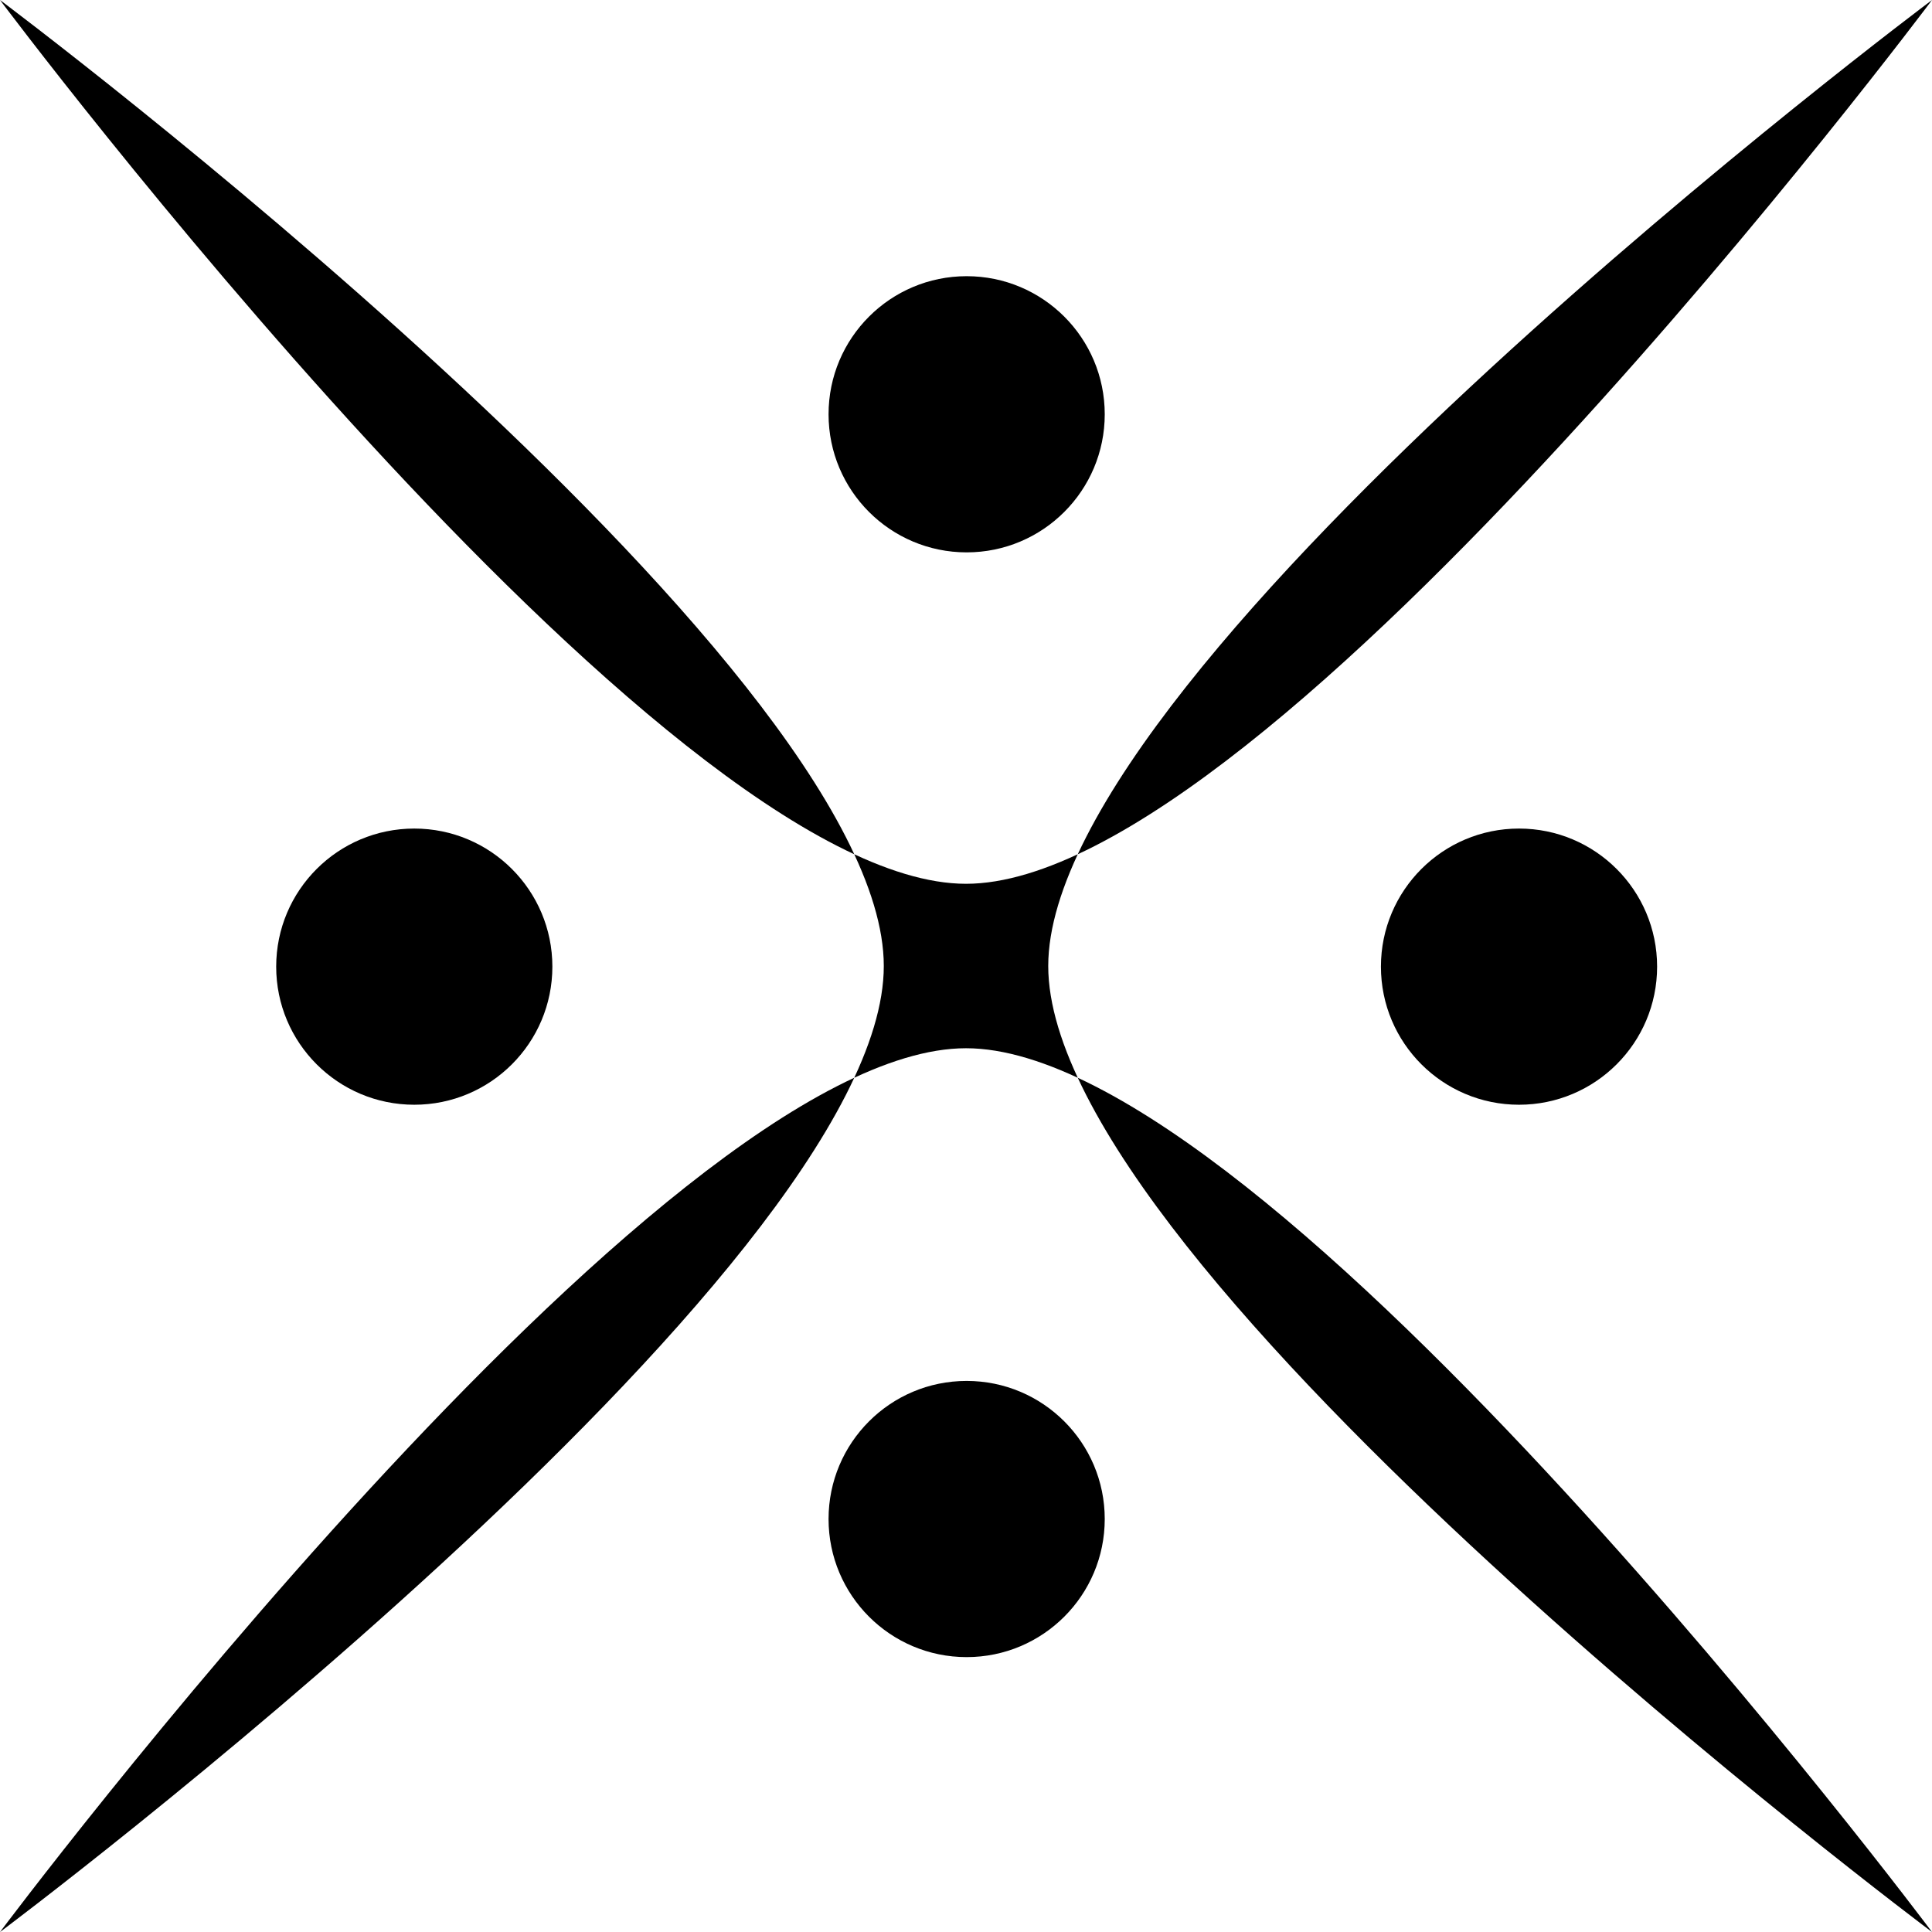 <?xml version="1.0" encoding="UTF-8" standalone="no"?>
<svg xmlns:dc="http://purl.org/dc/elements/1.1/" xmlns:cc="http://creativecommons.org/ns#" xmlns:rdf="http://www.w3.org/1999/02/22-rdf-syntax-ns#" xmlns:svg="http://www.w3.org/2000/svg" xmlns="http://www.w3.org/2000/svg" version="1.1" id="svg2" viewBox="0 0 69.953 69.953" height="19.742mm" width="19.742mm">
  <g transform="translate(0,-982.409)">
    <path style="opacity:1;fill:#000000;fill-opacity:1;fill-rule:evenodd;stroke:none" d="m 0,982.409 c 0,0 23.938,32 34.977,32 11.039,0 34.977,-32 34.977,-32 0,0 -32,23.938 -32,34.977 0,11.039 32,34.977 32,34.977 0,0 -23.938,-32 -34.977,-32 -11.039,0 -34.977,32 -34.977,32 0,0 32,-23.938 32,-34.977 0,-11.039 -32,-34.977 -32,-34.977 z" />
  </g>
  <g style="display:inline">
    <circle r="5" cx="35" cy="15" style="opacity:1;fill:#000000;fill-opacity:1;fill-rule:evenodd;stroke:none" />
    <circle r="5" cx="35" cy="55" style="opacity:1;fill:#000000;fill-opacity:1;fill-rule:evenodd;stroke:none" />
    <circle r="5" cx="55" cy="35" style="opacity:1;fill:#000000;fill-opacity:1;fill-rule:evenodd;stroke:none" />
    <circle r="5" cx="15" cy="35" style="opacity:1;fill:#000000;fill-opacity:1;fill-rule:evenodd;stroke:none" />
  </g>
</svg>
